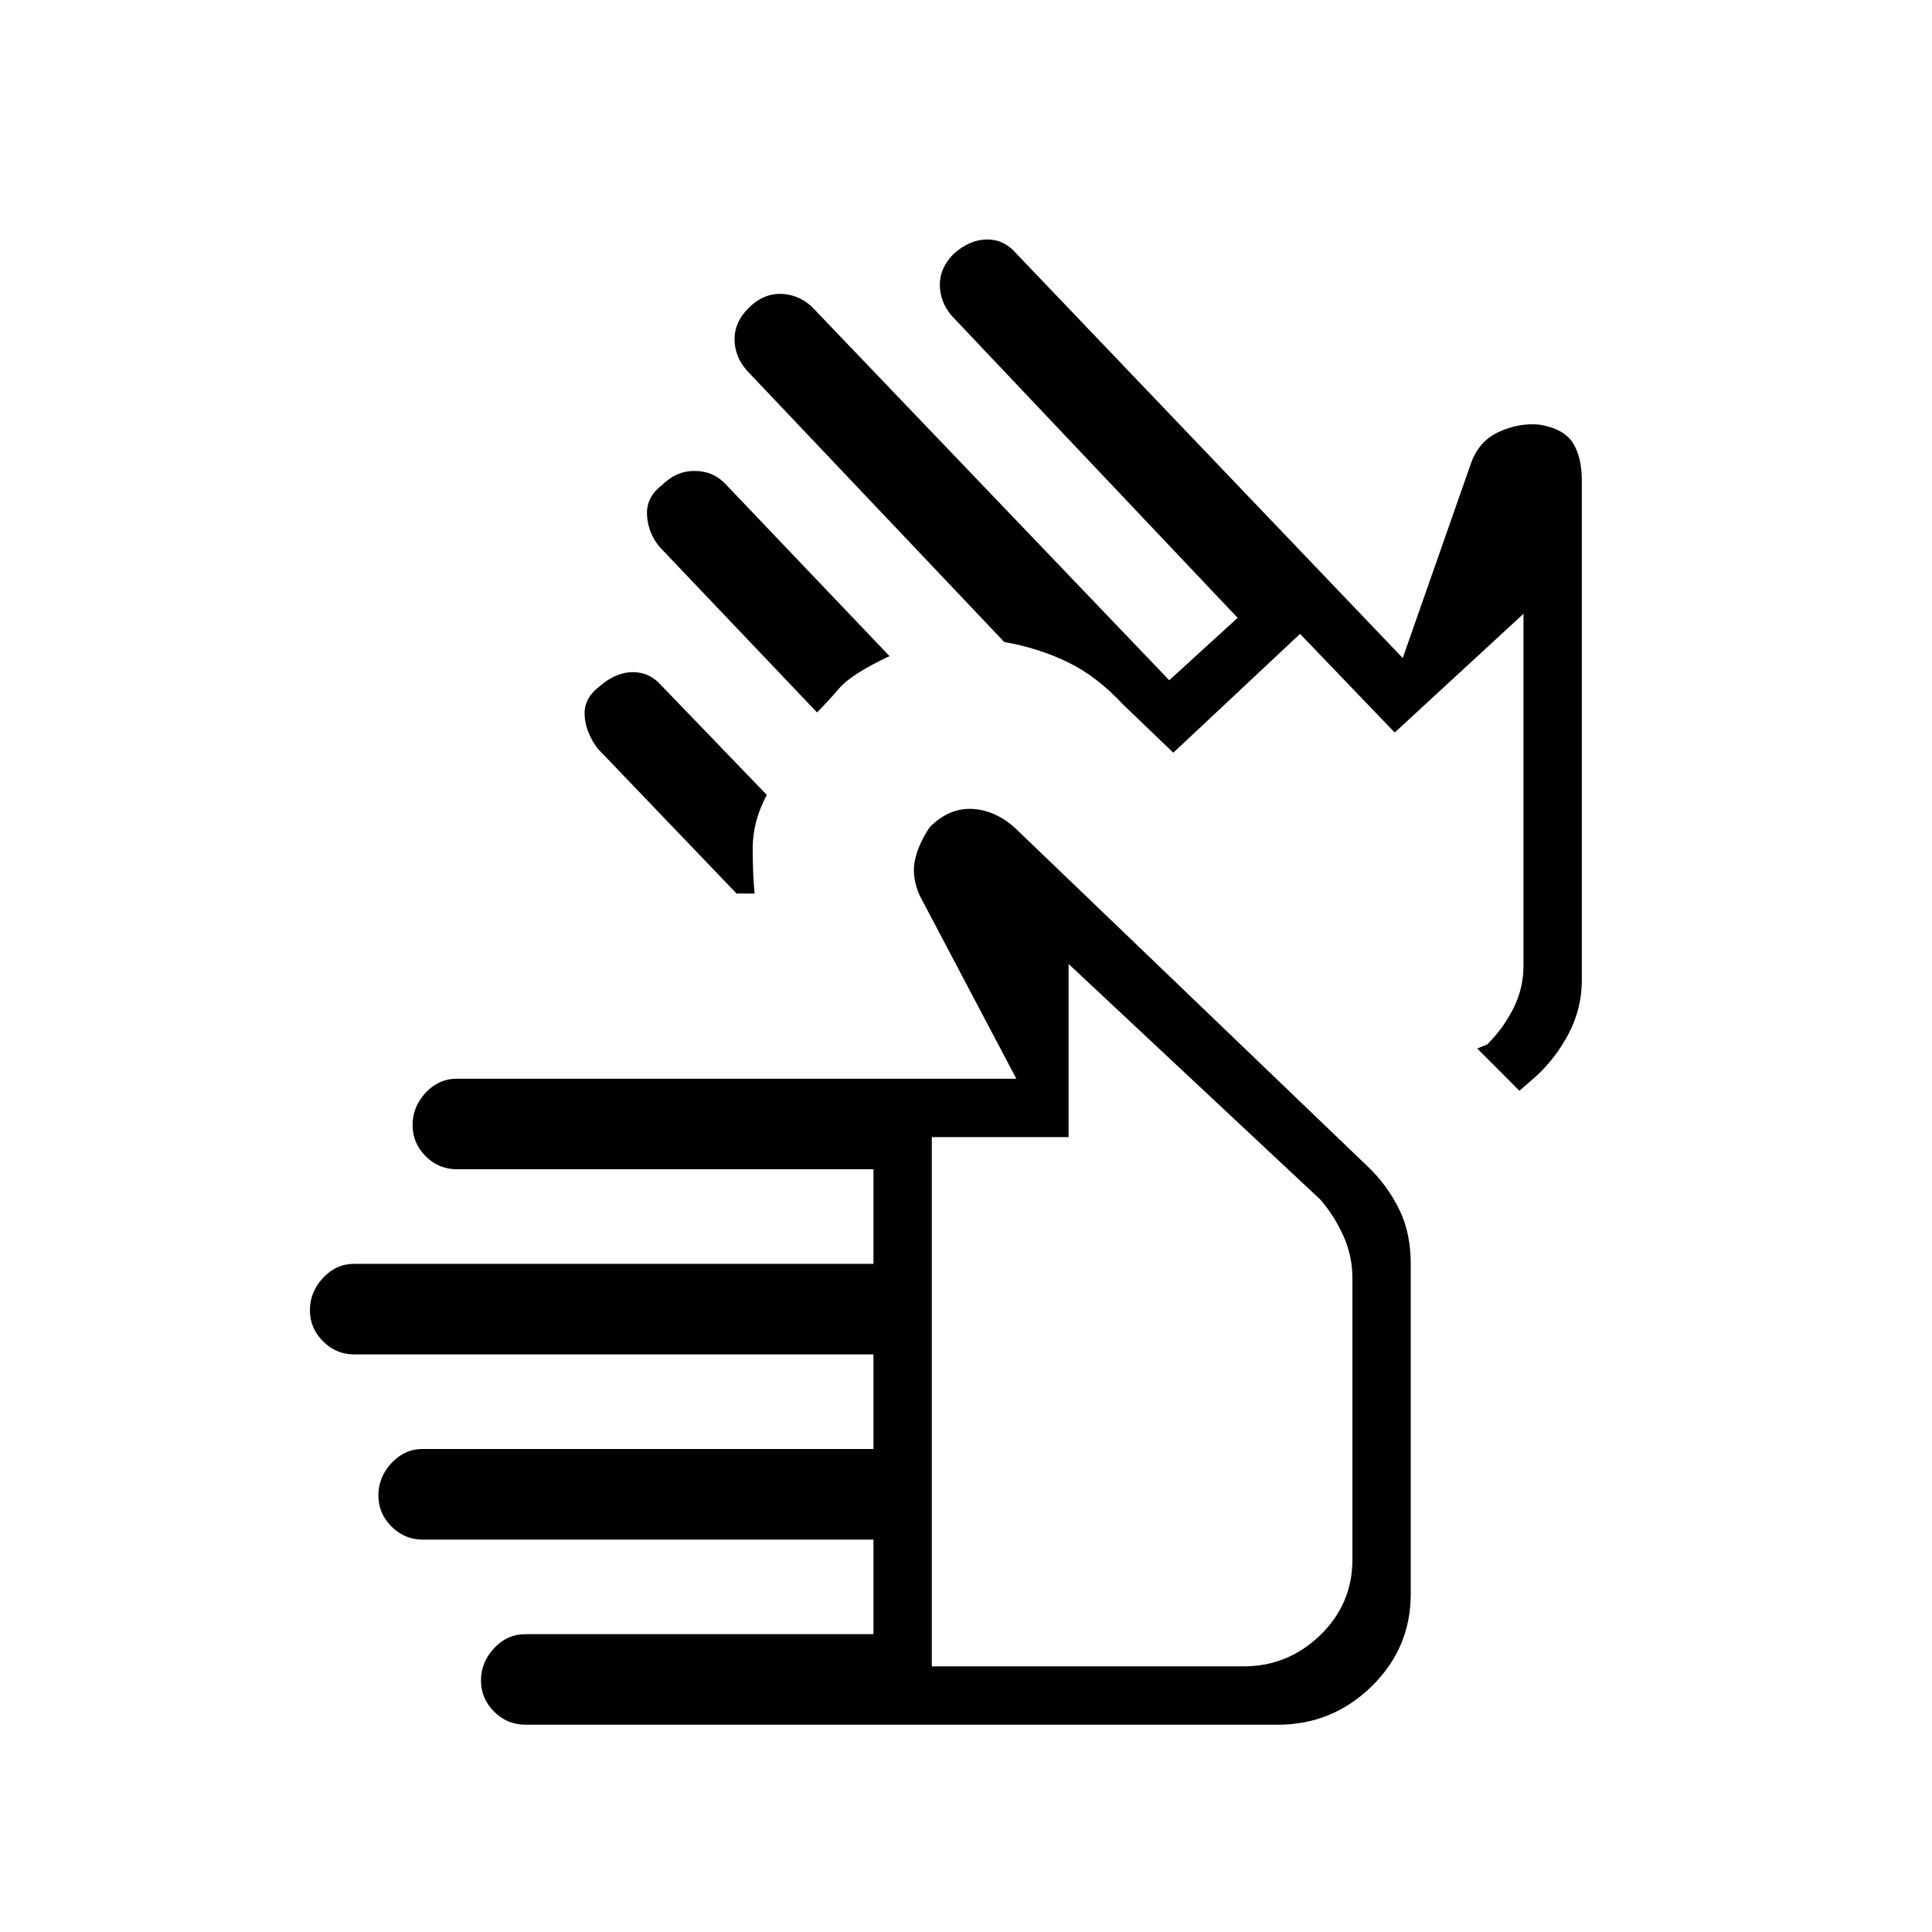 <svg xmlns="http://www.w3.org/2000/svg" height="20" width="20"><path d="M5.438 17.854Q5.25 17.854 5.115 17.719Q4.979 17.583 4.979 17.396Q4.979 17.208 5.115 17.062Q5.25 16.917 5.438 16.917H9.042V15.938H4.375Q4.188 15.938 4.052 15.802Q3.917 15.667 3.917 15.479Q3.917 15.292 4.052 15.146Q4.188 15 4.375 15H9.042V14.021H3.667Q3.479 14.021 3.344 13.885Q3.208 13.75 3.208 13.562Q3.208 13.375 3.344 13.229Q3.479 13.083 3.667 13.083H9.042V12.104H4.729Q4.542 12.104 4.406 11.969Q4.271 11.833 4.271 11.646Q4.271 11.458 4.406 11.312Q4.542 11.167 4.729 11.167H10.521L9.521 9.271Q9.438 9.083 9.469 8.917Q9.5 8.75 9.625 8.562Q9.833 8.354 10.083 8.375Q10.333 8.396 10.542 8.604L14.188 12.104Q14.375 12.292 14.49 12.531Q14.604 12.771 14.604 13.083V16.5Q14.604 17.062 14.198 17.458Q13.792 17.854 13.229 17.854ZM9.646 17.25H12.875Q13.333 17.25 13.667 16.927Q14 16.604 14 16.146V13.229Q14 13 13.906 12.792Q13.812 12.583 13.667 12.417L11.062 9.979V11.771H9.646ZM8.458 7.375 6.833 5.667Q6.708 5.521 6.698 5.333Q6.688 5.146 6.854 5.021Q7 4.875 7.188 4.875Q7.375 4.875 7.5 5L9.208 6.792Q8.812 6.979 8.688 7.125Q8.562 7.271 8.458 7.375ZM7.625 9.25 6.188 7.75Q6.062 7.583 6.052 7.406Q6.042 7.229 6.208 7.104Q6.375 6.958 6.552 6.958Q6.729 6.958 6.854 7.104L7.938 8.229Q7.792 8.5 7.792 8.781Q7.792 9.062 7.812 9.25Q7.75 9.25 7.708 9.25Q7.667 9.25 7.625 9.25ZM15.729 11.292Q15.646 11.208 15.573 11.135Q15.5 11.062 15.417 10.979L15.292 10.854L15.396 10.812Q15.562 10.646 15.667 10.438Q15.771 10.229 15.771 10V6.354L14.438 7.583L13.458 6.562L12.146 7.792L11.625 7.292Q11.354 7 11.052 6.854Q10.75 6.708 10.396 6.646L7.729 3.833Q7.604 3.688 7.604 3.51Q7.604 3.333 7.75 3.188Q7.896 3.042 8.073 3.042Q8.25 3.042 8.396 3.167L12.104 7.042L12.812 6.396L9.854 3.271Q9.729 3.125 9.729 2.948Q9.729 2.771 9.875 2.625Q10.042 2.479 10.219 2.479Q10.396 2.479 10.521 2.625L14.521 6.812L15.229 4.792Q15.312 4.562 15.521 4.469Q15.729 4.375 15.938 4.396Q16.188 4.438 16.281 4.583Q16.375 4.729 16.375 4.979V10.146Q16.375 10.438 16.24 10.698Q16.104 10.958 15.896 11.146ZM11.812 13.604Q11.812 13.604 11.812 13.604Q11.812 13.604 11.812 13.604Q11.812 13.604 11.812 13.604Q11.812 13.604 11.812 13.604ZM13.667 9.312Q13.667 9.312 13.667 9.312Q13.667 9.312 13.667 9.312Z"/></svg>